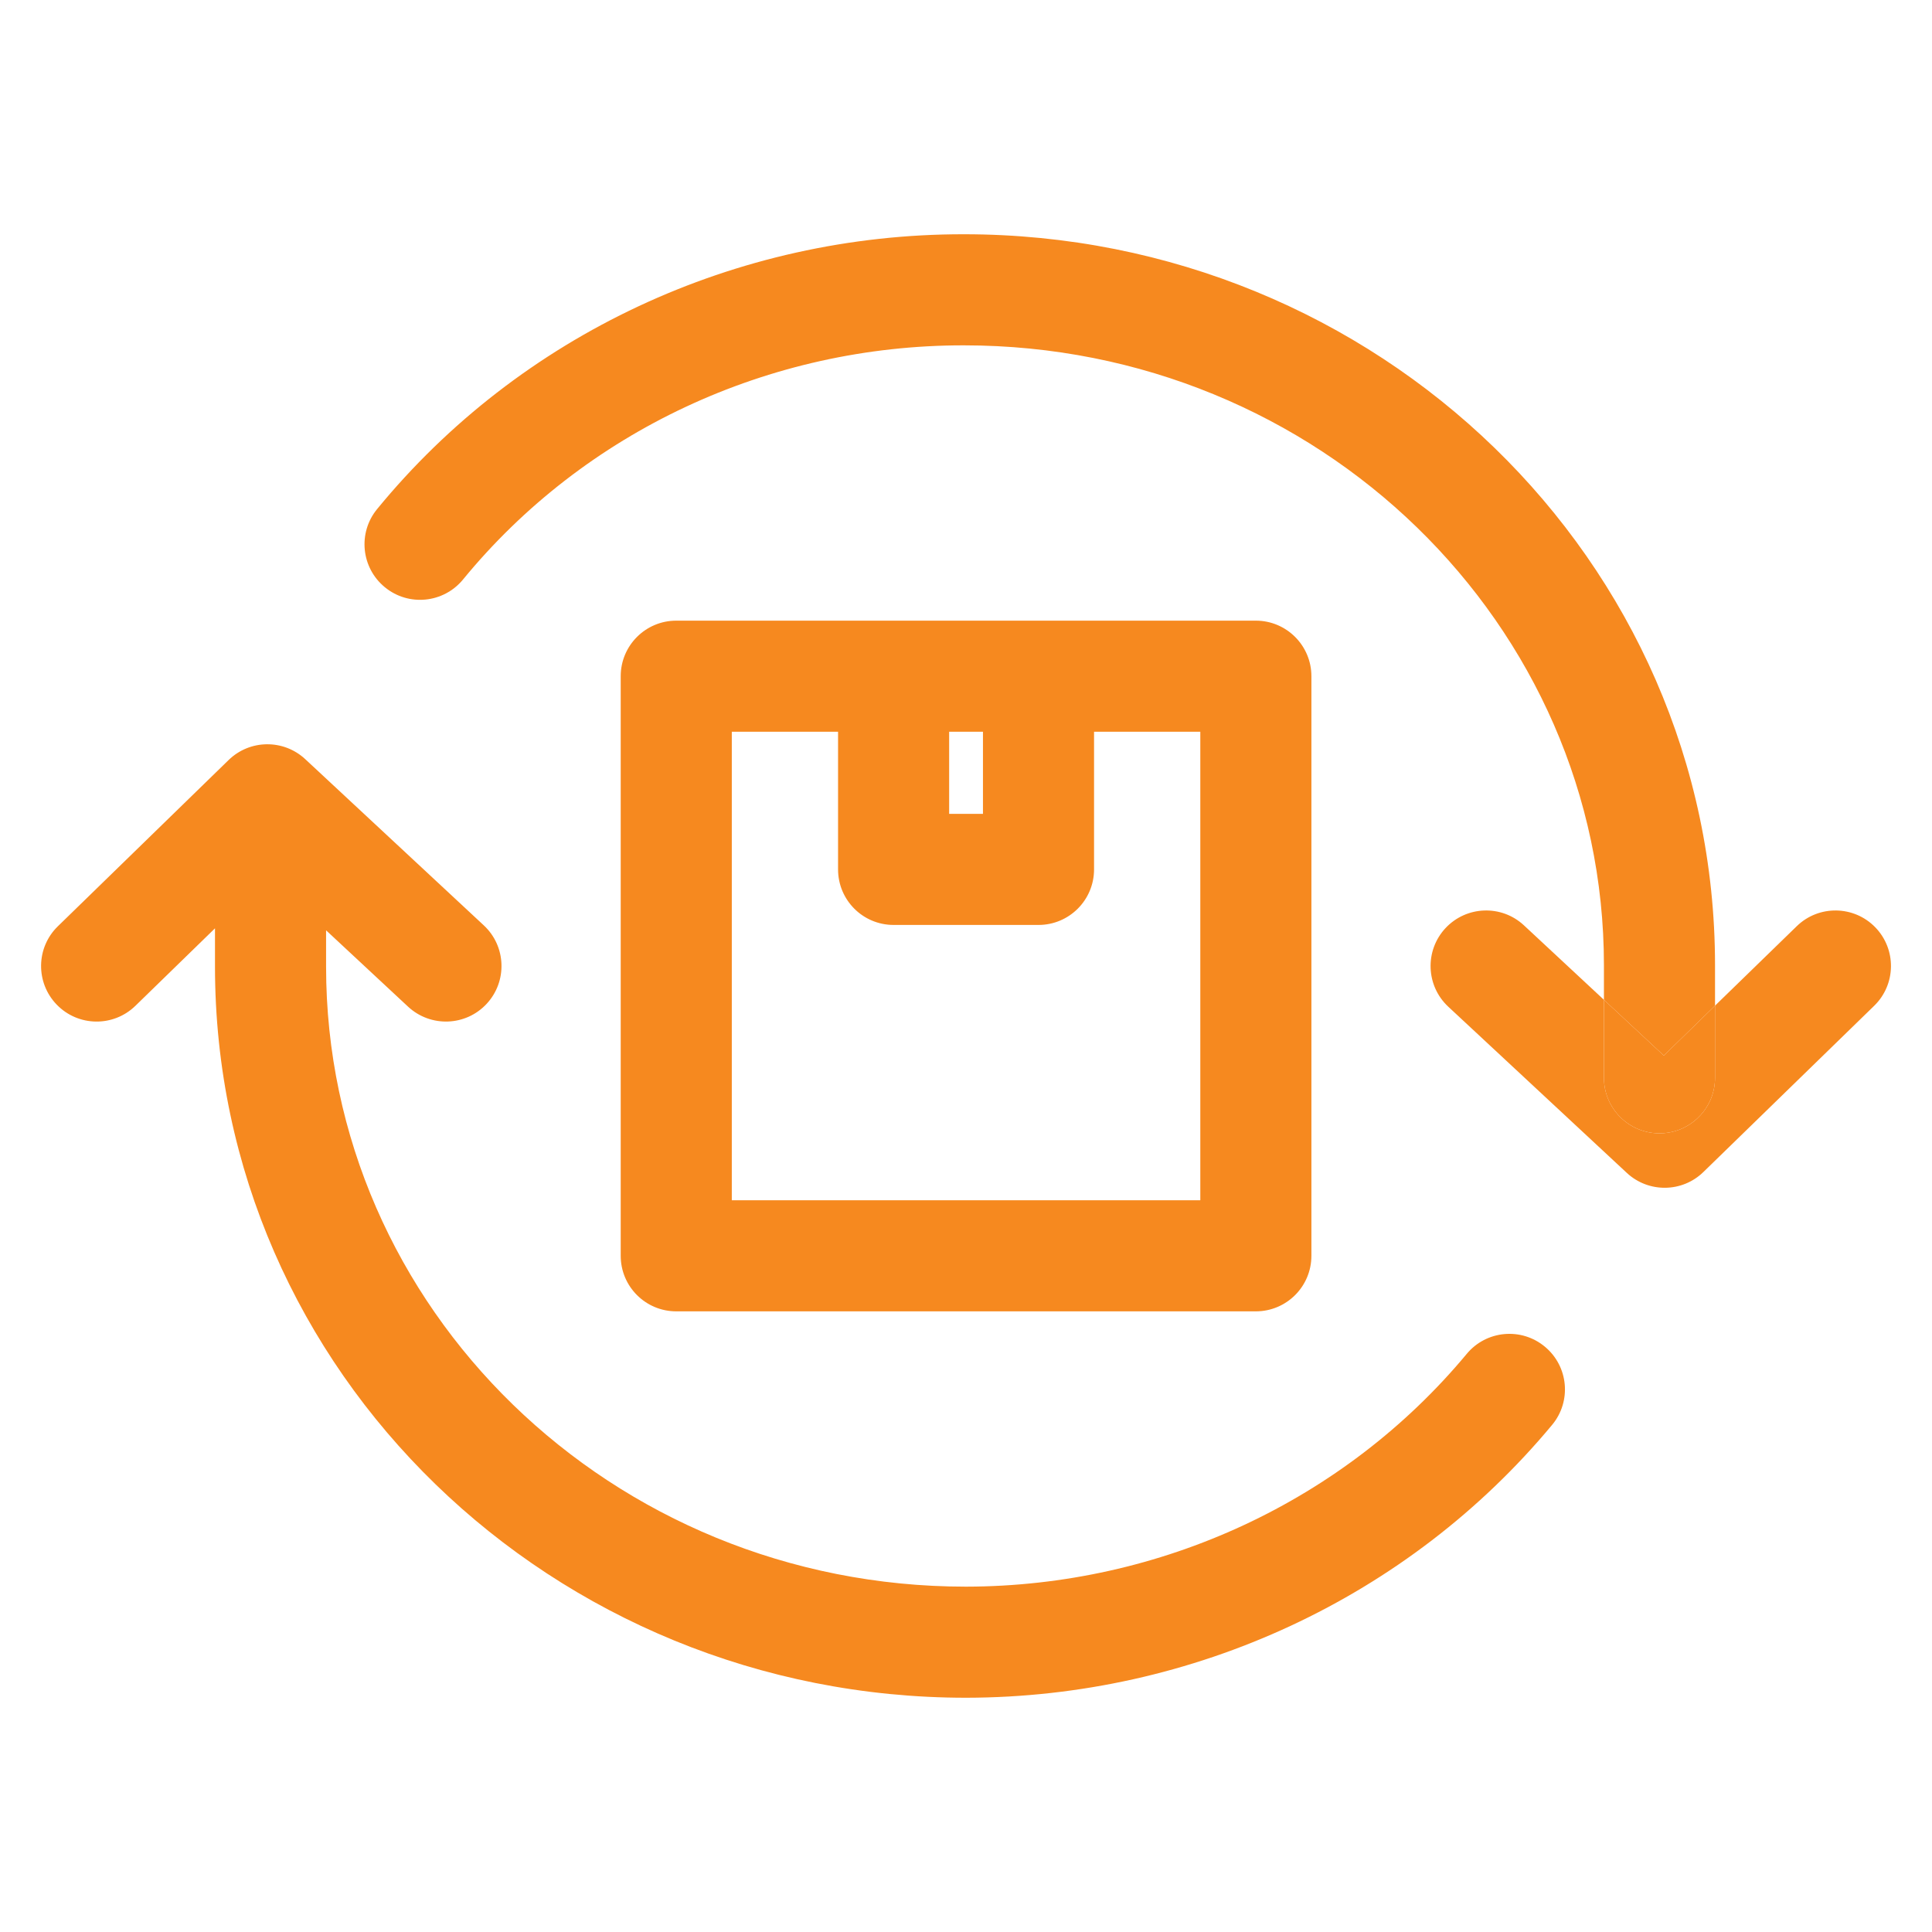 <svg width="36" height="36" viewBox="0 0 36 36" fill="none" xmlns="http://www.w3.org/2000/svg">
<path d="M31.957 18.739L31.003 19.669L29.887 18.63V20.083C29.887 20.655 30.351 21.118 30.922 21.118C30.949 21.118 30.976 21.117 31.002 21.115L31.033 21.112C31.552 21.057 31.957 20.617 31.957 20.083V18.739Z" fill="#F6891F"/>
<path fill-rule="evenodd" clip-rule="evenodd" d="M31.957 18.739V20.083C31.957 20.617 31.552 21.057 31.033 21.112L31.002 21.115C30.976 21.117 30.949 21.118 30.922 21.118C30.351 21.118 29.887 20.655 29.887 20.083V18.63L28.397 17.243C27.979 16.853 27.324 16.877 26.934 17.295C26.545 17.713 26.568 18.368 26.986 18.758L30.313 21.855C30.717 22.231 31.345 22.224 31.74 21.839L34.922 18.742C35.332 18.343 35.341 17.688 34.942 17.278C34.544 16.869 33.888 16.86 33.479 17.259L31.957 18.739ZM12.601 11.565C12.029 11.565 11.566 12.029 11.566 12.6V23.4C11.566 23.972 12.029 24.435 12.601 24.435H23.401C23.972 24.435 24.436 23.972 24.436 23.4V12.6C24.436 12.029 23.972 11.565 23.401 11.565H12.601ZM17.686 13.635H18.316V15.165H17.686V13.635ZM15.616 16.2V13.635H13.636V22.365H22.366V13.635H20.386V16.2C20.386 16.772 19.922 17.235 19.351 17.235H16.651C16.079 17.235 15.616 16.772 15.616 16.2ZM5.688 14.146C5.284 13.77 4.656 13.777 4.261 14.161L1.079 17.259C0.669 17.657 0.66 18.312 1.059 18.722C1.458 19.132 2.113 19.141 2.523 18.742L4.006 17.298V18.012C4.006 25.569 10.299 31.635 18.002 31.635C22.235 31.629 26.248 29.766 28.921 26.551C29.287 26.112 29.227 25.459 28.787 25.094C28.348 24.728 27.695 24.788 27.33 25.228C25.056 27.962 21.63 29.56 17.999 29.565C11.383 29.564 6.076 24.369 6.076 18.012V17.335L7.604 18.758C8.023 19.147 8.678 19.124 9.067 18.706C9.457 18.287 9.433 17.632 9.015 17.243L5.688 14.146Z" fill="#F6891F"/>
<path d="M17.963 4.365C13.715 4.36 9.687 6.24 7.027 9.486C6.664 9.928 6.729 10.58 7.171 10.942C7.613 11.305 8.265 11.24 8.628 10.798C10.887 8.042 14.323 6.431 17.962 6.435C24.576 6.435 29.887 11.636 29.887 17.985V18.63L31.003 19.669L31.957 18.739V17.985C31.957 10.436 25.663 4.366 17.963 4.365Z" fill="#F6891F"/>
</svg>
